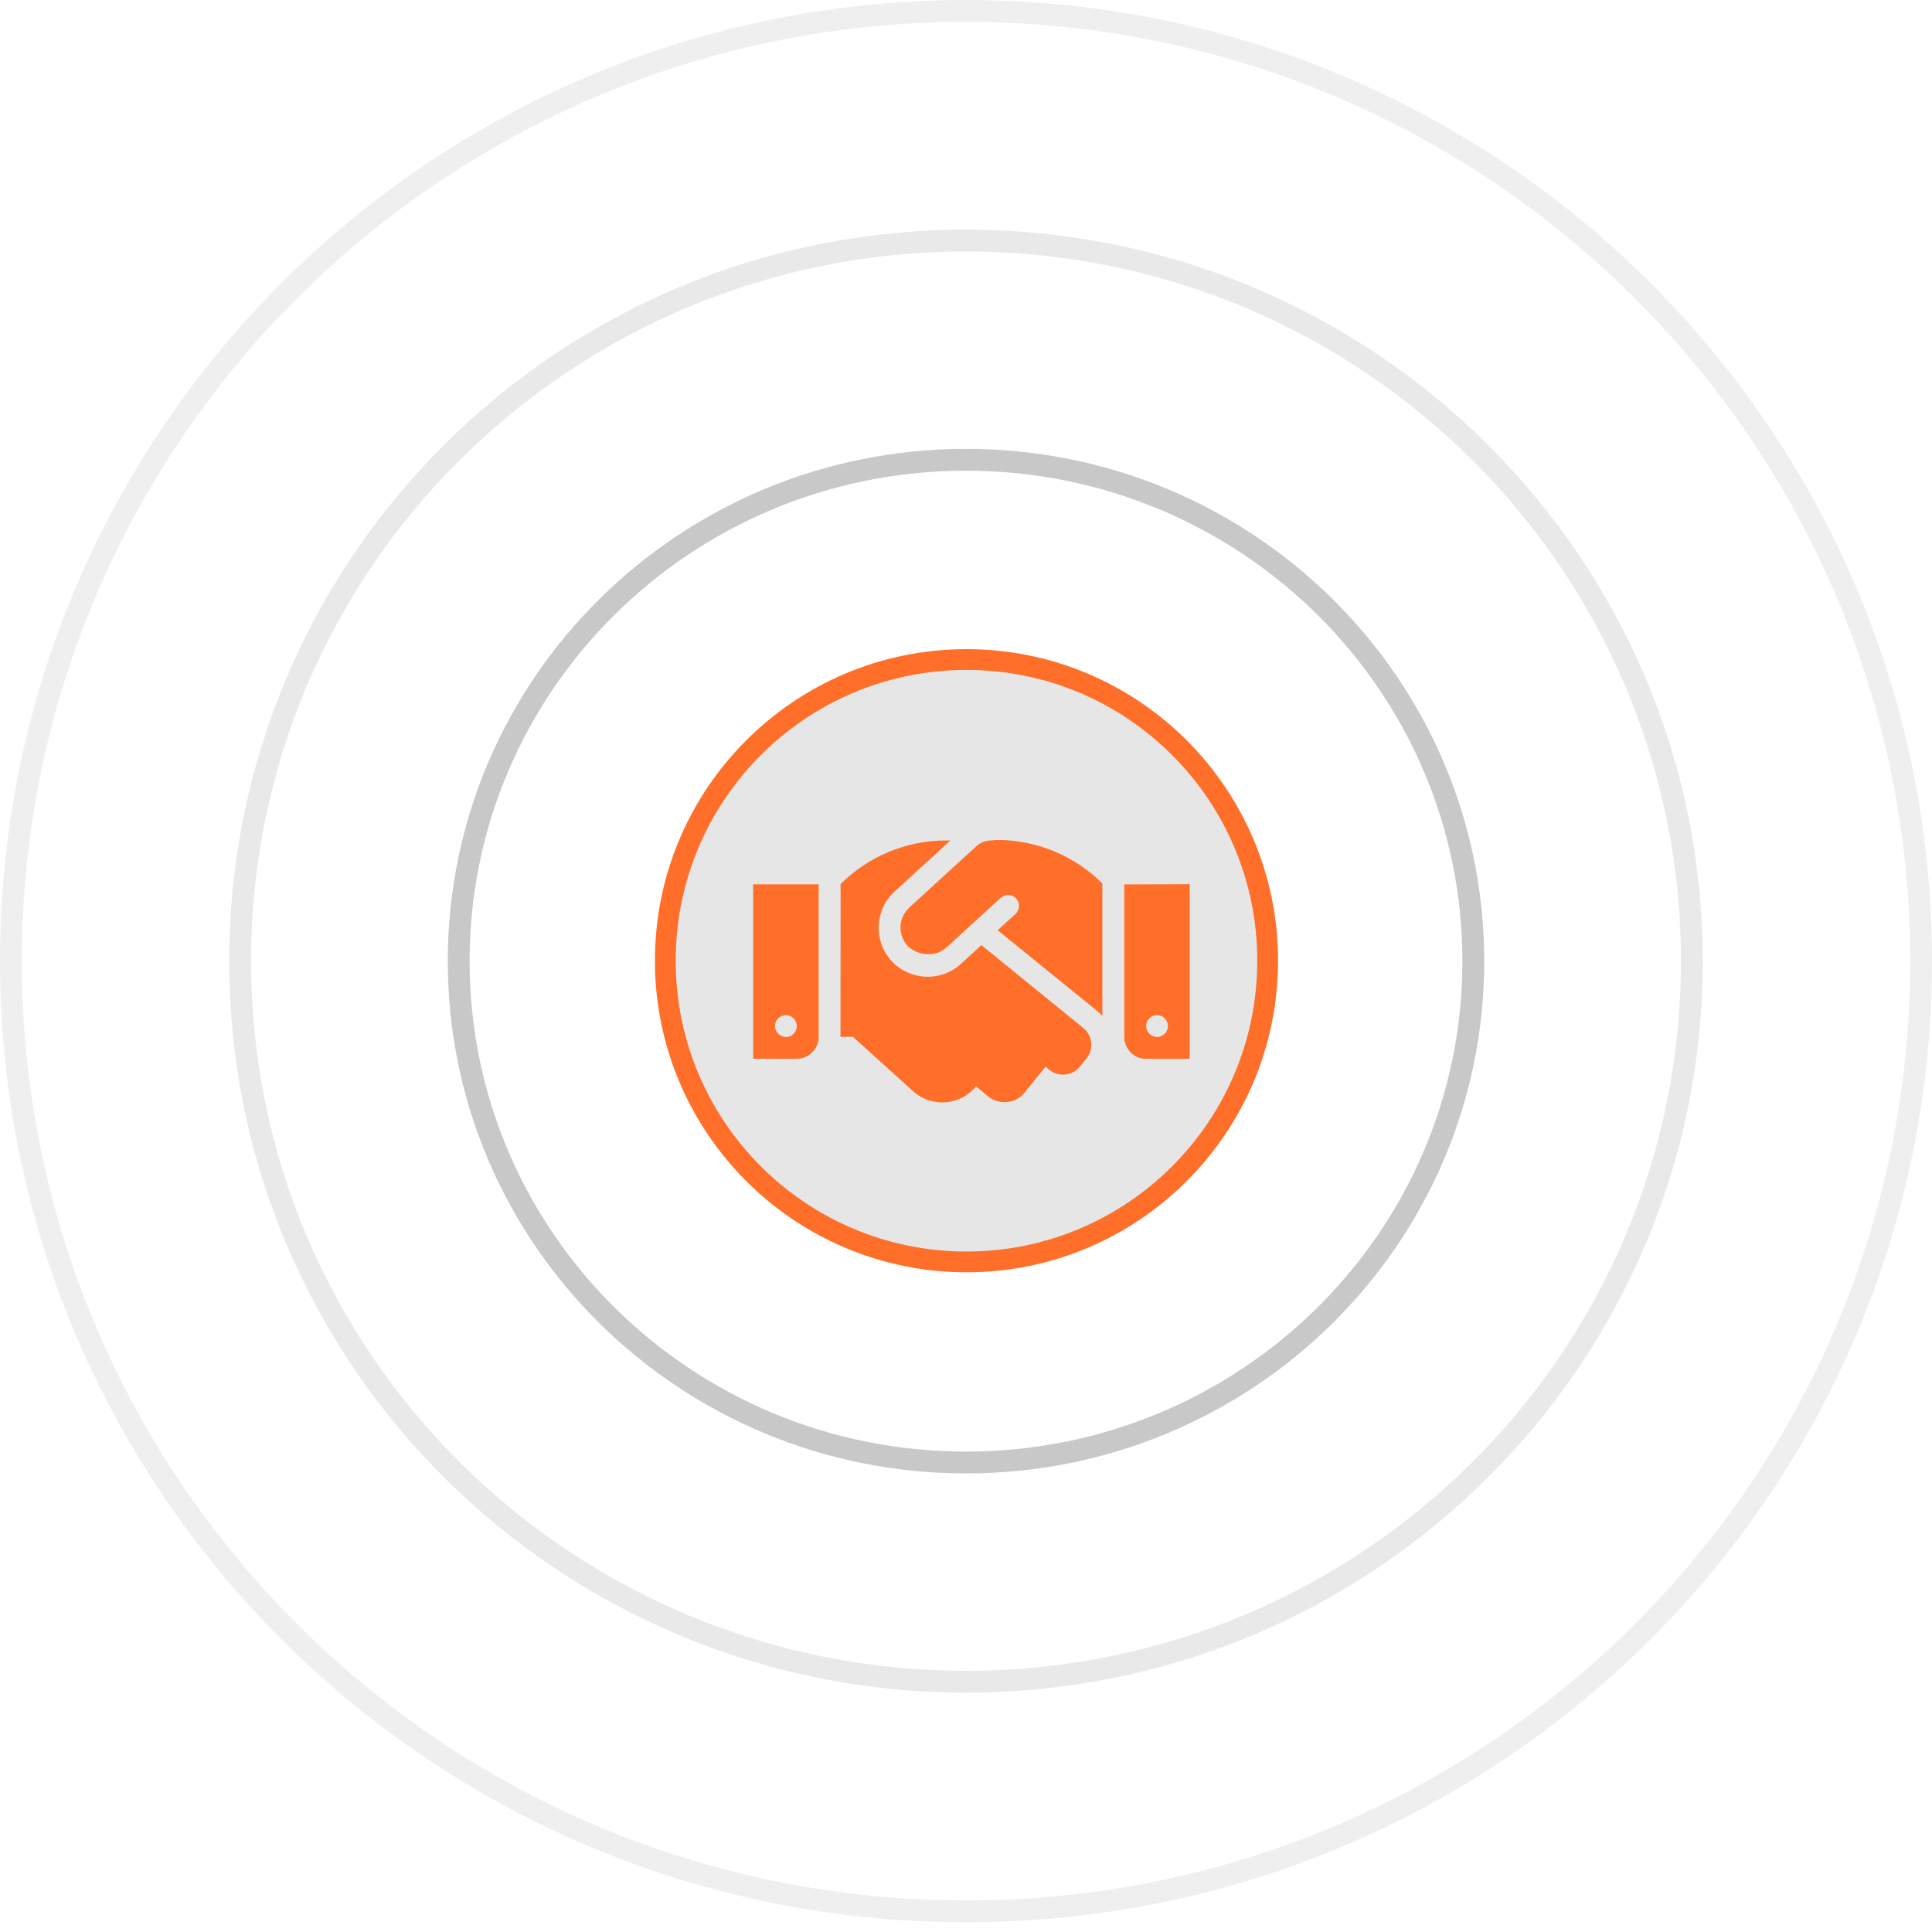 <svg width="177" height="177" viewBox="0 0 177 177" fill="none" xmlns="http://www.w3.org/2000/svg">
<g clip-path="url(#clip0_2_8)">
<path d="M134.978 88.056C134.978 113.412 114.18 133.987 88.501 133.987C62.821 133.987 42.023 113.412 42.023 88.056C42.023 62.7 62.821 42.124 88.501 42.124C114.18 42.124 134.978 62.7 134.978 88.056Z" stroke="#C8C8C8" stroke-width="2"/>
<path d="M154.999 88.056C154.999 124.507 125.233 154.07 88.5 154.07C51.766 154.07 22 124.507 22 88.056C22 51.604 51.766 22.042 88.5 22.042C125.233 22.042 154.999 51.604 154.999 88.056Z" stroke="#C8C8C8" stroke-opacity="0.4" stroke-width="2"/>
<path d="M176 88.056C176 136.128 136.83 175.106 88.5 175.106C40.17 175.106 1 136.128 1 88.056C1 39.984 40.17 1.005 88.5 1.005C136.83 1.005 176 39.984 176 88.056Z" stroke="#C8C8C8" stroke-opacity="0.3" stroke-width="2"/>
<path d="M88.544 115.609C103.783 115.609 116.136 103.255 116.136 88.016C116.136 72.777 103.783 60.424 88.544 60.424C73.305 60.424 60.952 72.777 60.952 88.016C60.952 103.255 73.305 115.609 88.544 115.609Z" fill="#E6E6E6" stroke="#FF6F29" stroke-width="1.903"/>
<g clip-path="url(#clip1_2_8)">
<path d="M69 96.994L73 96.996C74.109 96.996 75 96.103 75 94.994V81.019H69V96.994ZM72 93.006C72.547 93.006 73 93.451 73 94.005C73 94.552 72.547 95.005 72 95.005C71.453 95.005 71 94.55 71 94.006C71 93.45 71.453 93.006 72 93.006ZM90.8 77C90.304 77 89.821 77.186 89.455 77.52L83.306 83.144C83.3 83.156 83.3 83.169 83.287 83.169C82.25 84.144 82.269 85.7 83.156 86.669C83.953 87.487 85.618 87.77 86.664 86.841C86.675 86.831 86.681 86.831 86.688 86.825L91.68 82.256C92.086 81.889 92.727 81.913 93.094 82.319C93.469 82.725 93.438 83.357 93.031 83.732L91.399 85.224L100.5 92.606C100.68 92.762 100.844 92.918 100.992 93.09V80.944C98.431 78.384 94.962 76.951 91.342 76.951L90.8 77ZM89.912 86.587L88.037 88.305C86.178 90 83.334 89.836 81.675 88.032C80 86.2 80.131 83.356 81.956 81.681L87.069 77H86.656C83.044 77 79.569 78.442 77.013 80.994L77 94.987L78.141 94.99L83.797 100.104C85.516 101.502 88.031 101.236 89.422 99.526L90.554 100.478C91.547 101.234 93.016 101.134 93.828 100.142L95.789 97.73L96.125 98.011C96.985 98.698 98.243 98.574 98.938 97.714L99.534 96.978C100.229 96.119 100.099 94.867 99.24 94.17L89.912 86.587ZM103 81.025V95C103 96.101 103.891 97.003 104.944 97.003L109 97V81.006L103 81.025ZM106 95C105.453 95 105 94.547 105 94.001C105 93.446 105.453 93.001 106 93.001C106.547 93.001 107 93.45 107 94.006C107 94.55 106.55 95 106 95Z" fill="#FF6F29"/>
</g>
</g>
<defs>
<clipPath id="clip0_2_8">
<rect width="177" height="177" fill="white"/>
</clipPath>
<clipPath id="clip1_2_8">
<rect width="40" height="26" fill="white" transform="translate(69 76)"/>
</clipPath>
</defs>
</svg>
